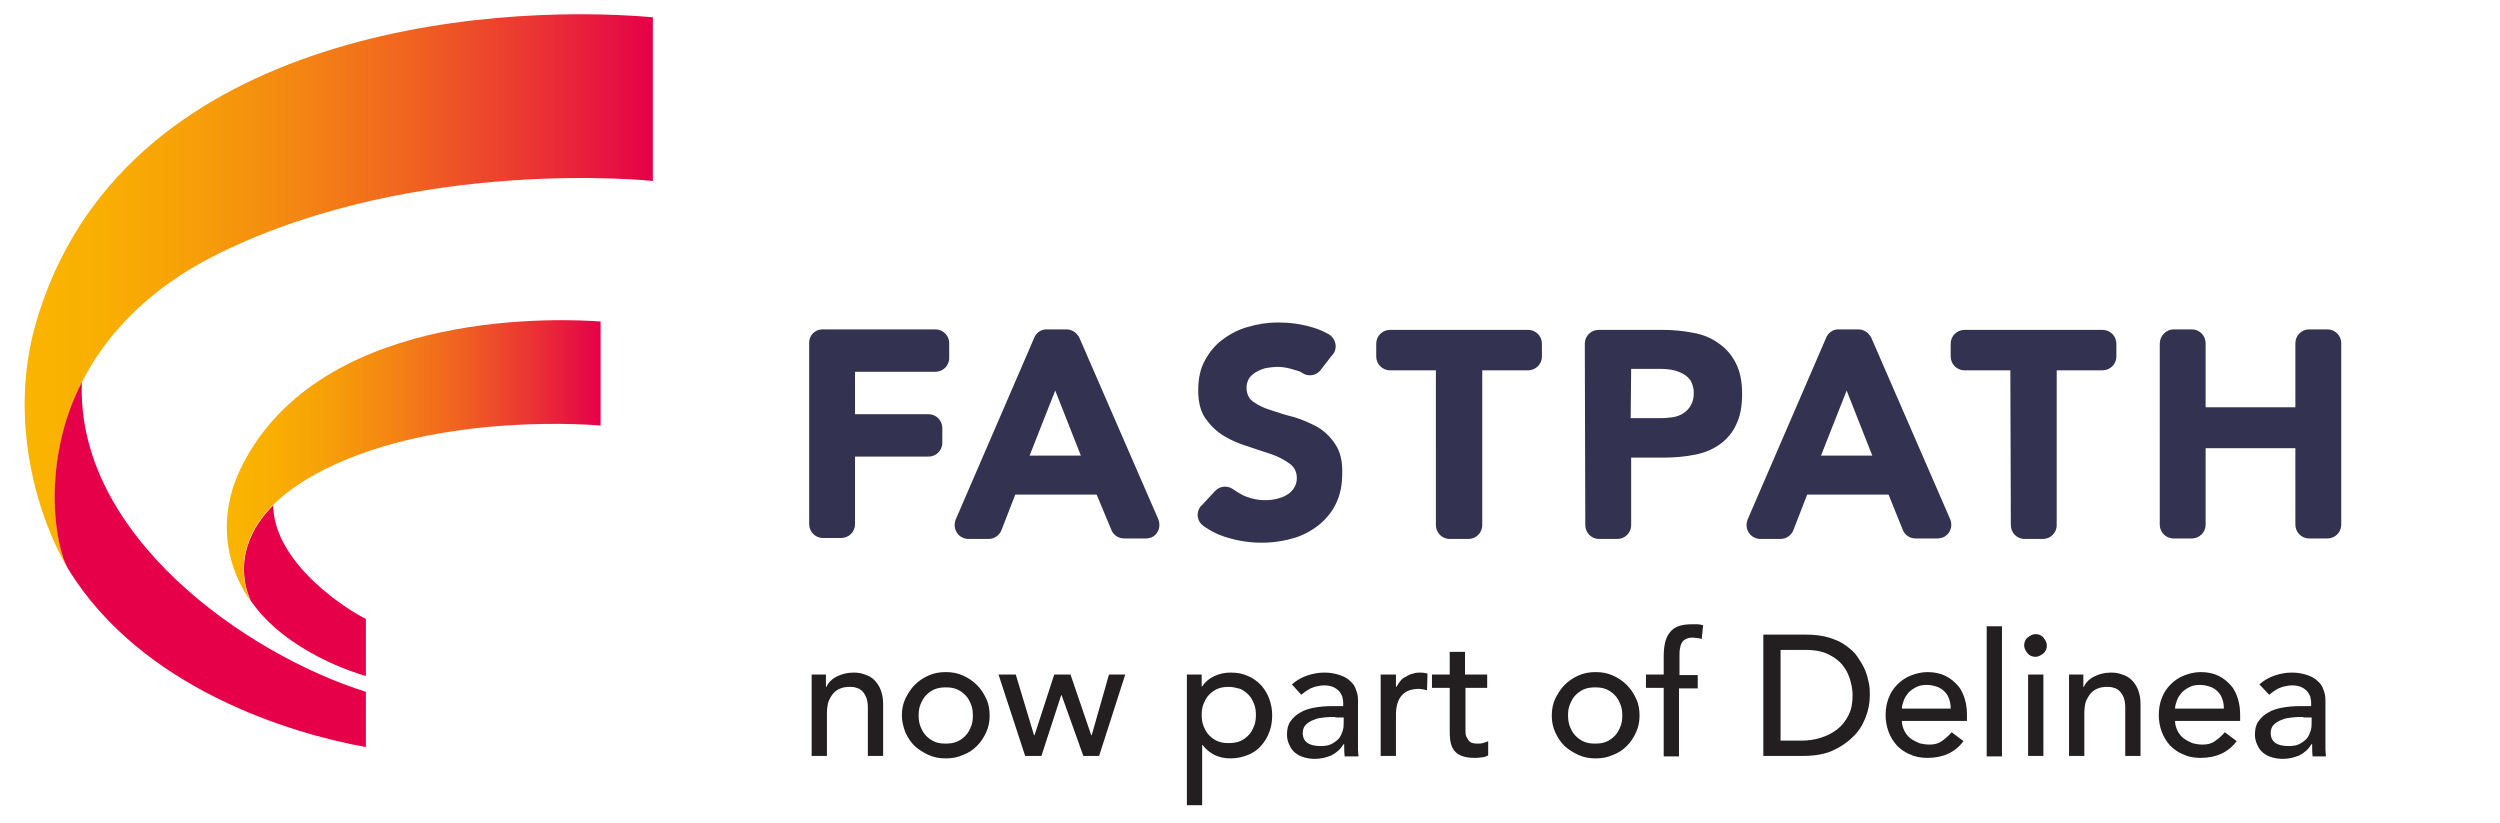<svg xmlns="http://www.w3.org/2000/svg" xml:space="preserve" id="Layer_1" x="0" y="0" style="enable-background:new 0 0 507 167" version="1.1" viewBox="0 0 507 167"><style>.st0{fill:#231f20}.st1{fill:#e50049}.st4{fill:#333251}</style><path d="M164.4 136.8h3.1v2.5h.1c.4-.9 1.1-1.6 2.1-2.1s2.1-.8 3.4-.8c.8 0 1.6.1 2.3.4.7.2 1.4.6 1.9 1.1.5.5 1 1.2 1.3 2 .3.8.5 1.7.5 2.8v10.6H176v-9.8c0-.8-.1-1.4-.3-2-.2-.5-.5-1-.8-1.3-.3-.3-.7-.6-1.2-.7-.5-.2-.9-.2-1.4-.2-.7 0-1.3.1-1.8.3-.6.2-1 .5-1.5 1-.4.5-.7 1-1 1.7-.2.7-.3 1.5-.3 2.5v8.5h-3.1v-16.5zM182.9 145.1c0-1.2.2-2.3.7-3.4.5-1 1.1-2 1.9-2.8.8-.8 1.7-1.4 2.8-1.9 1.1-.5 2.2-.7 3.5-.7s2.4.2 3.5.7c1.1.5 2 1.1 2.8 1.9s1.4 1.7 1.9 2.8c.5 1 .7 2.2.7 3.4 0 1.2-.2 2.3-.7 3.4-.5 1.1-1.1 2-1.9 2.8-.8.8-1.7 1.4-2.8 1.8-1.1.5-2.2.7-3.5.7s-2.4-.2-3.5-.7c-1.1-.5-2-1.1-2.8-1.8-.8-.8-1.4-1.7-1.9-2.8-.4-1.1-.7-2.2-.7-3.4zm3.4 0c0 .8.1 1.6.4 2.3.3.7.6 1.3 1.1 1.8.5.5 1 .9 1.7 1.2.7.3 1.4.4 2.3.4.8 0 1.6-.1 2.3-.4.7-.3 1.2-.7 1.7-1.2s.8-1.1 1.1-1.8c.3-.7.4-1.5.4-2.3s-.1-1.6-.4-2.3c-.3-.7-.6-1.3-1.1-1.8-.5-.5-1-.9-1.7-1.2-.7-.3-1.4-.4-2.3-.4-.8 0-1.6.1-2.3.4-.7.3-1.2.7-1.7 1.2s-.8 1.1-1.1 1.8c-.3.7-.4 1.4-.4 2.3zM202.5 136.8h3.5l3.7 12.3h.1l4-12.3h3.3l4.2 12.3h.1l3.5-12.3h3.3l-5.3 16.5h-3.2l-4.4-12.3h-.1l-4 12.3h-3.3l-5.4-16.5zM240.6 136.8h3.1v2.4h.1c.6-.9 1.4-1.6 2.5-2.1s2.1-.7 3.3-.7c1.3 0 2.4.2 3.5.7 1 .4 1.9 1.1 2.6 1.8.7.8 1.3 1.7 1.7 2.8.4 1.1.6 2.2.6 3.4 0 1.2-.2 2.4-.6 3.4-.4 1.1-1 2-1.7 2.8-.7.8-1.6 1.4-2.6 1.8-1 .4-2.2.7-3.5.7-1.2 0-2.3-.2-3.3-.7-1-.5-1.8-1.2-2.4-2h-.1v12.2h-3.1v-26.5zm8.6 2.5c-.8 0-1.6.1-2.3.4-.7.3-1.2.7-1.7 1.2s-.8 1.1-1.1 1.8c-.3.7-.4 1.5-.4 2.3s.1 1.6.4 2.3c.3.7.6 1.3 1.1 1.8.5.5 1 .9 1.7 1.2.7.3 1.4.4 2.3.4.8 0 1.6-.1 2.3-.4.7-.3 1.2-.7 1.7-1.2s.8-1.1 1.1-1.8c.3-.7.4-1.5.4-2.3s-.1-1.6-.4-2.3c-.3-.7-.6-1.3-1.1-1.8-.5-.5-1-.9-1.7-1.2-.7-.2-1.5-.4-2.3-.4zM262 138.8c.9-.8 1.9-1.4 3.1-1.8 1.2-.4 2.3-.6 3.5-.6 1.2 0 2.2.2 3.1.5.9.3 1.6.7 2.1 1.2.6.5 1 1.1 1.2 1.8.3.7.4 1.4.4 2.1v10c0 .5.1 1 .1 1.4h-2.8c-.1-.8-.1-1.7-.1-2.5h-.1c-.7 1.1-1.5 1.8-2.5 2.3-1 .4-2.1.7-3.3.7-.8 0-1.5-.1-2.2-.3s-1.3-.5-1.8-.9-.9-.9-1.2-1.6c-.3-.6-.5-1.3-.5-2.1 0-1.1.2-2 .7-2.7.5-.7 1.1-1.3 2-1.8.8-.5 1.8-.8 2.9-1 1.1-.2 2.3-.3 3.5-.3h2.3v-.7c0-.4-.1-.8-.2-1.3-.2-.4-.4-.8-.7-1.1-.3-.3-.7-.6-1.2-.8-.5-.2-1.1-.3-1.7-.3-.6 0-1.1.1-1.6.2s-.9.3-1.2.4c-.4.2-.7.4-1 .6-.3.2-.6.5-.9.7l-1.9-2.1zm8.8 6.6c-.7 0-1.5 0-2.3.1-.8.1-1.5.2-2.1.5-.6.2-1.2.6-1.6 1-.4.4-.6 1-.6 1.6 0 1 .3 1.6 1 2.1.6.4 1.5.6 2.6.6.9 0 1.6-.1 2.2-.4.6-.3 1.1-.7 1.5-1.1.4-.5.6-1 .8-1.6.2-.6.2-1.1.2-1.7v-1h-1.7zM280 136.8h3.1v2.5h.1c.2-.4.5-.8.8-1.2s.7-.7 1.2-.9c.4-.3.9-.5 1.4-.6.5-.2 1-.2 1.5-.2s1 .1 1.4.2l-.1 3.4c-.3-.1-.5-.1-.8-.2-.3 0-.5-.1-.8-.1-1.5 0-2.7.4-3.5 1.3-.8.9-1.2 2.2-1.2 4v8.3H280v-16.5zM301.7 139.5h-4.5v8.9c0 .5.1.9.3 1.2.2.4.4.7.7.9.3.2.8.3 1.4.3.4 0 .8 0 1.1-.1s.8-.2 1.1-.4v2.9c-.4.2-.9.4-1.4.4-.6.1-1.1.1-1.4.1-1.2 0-2.1-.2-2.8-.5-.7-.3-1.2-.8-1.5-1.3-.3-.5-.5-1.1-.6-1.8-.1-.7-.1-1.3-.1-2v-8.6h-3.6v-2.7h3.6v-4.6h3.1v4.6h4.5v2.7zM314.7 145.1c0-1.2.2-2.3.7-3.4.5-1 1.1-2 1.9-2.8.8-.8 1.7-1.4 2.8-1.9 1.1-.5 2.2-.7 3.5-.7s2.4.2 3.5.7c1.1.5 2 1.1 2.8 1.9s1.4 1.7 1.9 2.8c.5 1 .7 2.2.7 3.4 0 1.2-.2 2.3-.7 3.4-.5 1.1-1.1 2-1.9 2.8-.8.8-1.7 1.4-2.8 1.8-1.1.5-2.2.7-3.5.7s-2.4-.2-3.5-.7c-1.1-.5-2-1.1-2.8-1.8-.8-.8-1.4-1.7-1.9-2.8-.5-1.1-.7-2.2-.7-3.4zm3.3 0c0 .8.1 1.6.4 2.3.3.7.6 1.3 1.1 1.8.5.5 1 .9 1.7 1.2.7.3 1.4.4 2.3.4.8 0 1.6-.1 2.3-.4.7-.3 1.2-.7 1.7-1.2s.8-1.1 1.1-1.8c.3-.7.4-1.5.4-2.3s-.1-1.6-.4-2.3c-.3-.7-.6-1.3-1.1-1.8-.5-.5-1-.9-1.7-1.2-.7-.3-1.4-.4-2.3-.4-.8 0-1.6.1-2.3.4-.7.3-1.2.7-1.7 1.2s-.8 1.1-1.1 1.8c-.3.7-.4 1.4-.4 2.3zM337.4 139.5h-3.6v-2.7h3.6v-3.7c0-2.2.4-3.9 1.3-4.9.8-1.1 2.3-1.6 4.4-1.6h1.1c.4 0 .8.1 1.2.2l-.3 2.8c-.3-.1-.6-.2-.9-.2-.3 0-.6-.1-.9-.1-.6 0-1 .1-1.4.3s-.6.4-.8.7c-.2.3-.3.7-.4 1.2-.1.5-.1 1-.1 1.6v3.8h3.7v2.7h-3.8v13.8h-3.1v-13.9zM357.7 128.7h8.6c1.7 0 3.3.2 4.6.6 1.3.4 2.5.9 3.4 1.6 1 .7 1.8 1.4 2.4 2.3.6.9 1.1 1.7 1.5 2.6s.6 1.8.8 2.7c.2.9.2 1.7.2 2.5 0 1.6-.3 3.1-.9 4.6-.6 1.5-1.4 2.8-2.6 3.9-1.1 1.1-2.6 2.1-4.2 2.8-1.7.7-3.6 1-5.8 1h-8.1v-24.6zm3.4 21.5h4.2c1.4 0 2.8-.2 4-.6 1.3-.4 2.4-1 3.3-1.7 1-.8 1.7-1.7 2.3-2.9s.8-2.5.8-4c0-.8-.1-1.7-.4-2.8-.3-1.1-.7-2.1-1.4-3-.7-1-1.7-1.8-2.9-2.4-1.3-.7-2.9-1-4.9-1h-5v18.4zM385.7 146.2c0 .7.2 1.4.5 2 .3.6.7 1.1 1.2 1.5.5.4 1.1.7 1.8 1 .7.2 1.4.3 2.1.3 1 0 1.8-.2 2.5-.7.7-.5 1.4-1.1 2-1.8l2.4 1.8c-1.7 2.3-4.2 3.4-7.3 3.4-1.3 0-2.5-.2-3.5-.7-1.1-.4-2-1.1-2.7-1.8-.7-.8-1.3-1.7-1.7-2.8-.4-1.1-.6-2.2-.6-3.4 0-1.2.2-2.4.6-3.4.4-1.1 1-2 1.8-2.8.8-.8 1.7-1.4 2.7-1.8 1-.4 2.2-.7 3.4-.7 1.5 0 2.7.3 3.7.8s1.8 1.2 2.5 2 1.1 1.8 1.4 2.8c.3 1 .4 2.1.4 3.2v1.1h-13.2zm9.9-2.5c0-.7-.1-1.3-.3-1.9-.2-.6-.5-1.1-.9-1.5-.4-.4-.9-.8-1.5-1-.6-.2-1.3-.4-2.1-.4s-1.5.1-2.1.4c-.6.3-1.2.7-1.6 1.1-.4.5-.8 1-1 1.6-.2.6-.4 1.1-.4 1.7h9.9zM402.9 127h3.1v26.4h-3.1V127zM410.5 130.9c0-.6.2-1.2.7-1.6s1-.7 1.6-.7 1.2.2 1.6.7.7 1 .7 1.6-.2 1.2-.7 1.6-1 .7-1.6.7-1.2-.2-1.6-.7-.7-1-.7-1.6zm.8 5.9h3.1v16.5h-3.1v-16.5zM419.4 136.8h3.1v2.5h.1c.4-.9 1.1-1.6 2.1-2.1s2.1-.8 3.4-.8c.8 0 1.6.1 2.3.4.7.2 1.4.6 1.9 1.1.5.5 1 1.2 1.3 2 .3.8.5 1.7.5 2.8v10.6H431v-9.8c0-.8-.1-1.4-.3-2-.2-.5-.5-1-.8-1.3-.3-.3-.7-.6-1.2-.7-.5-.2-.9-.2-1.4-.2-.7 0-1.3.1-1.8.3-.6.2-1 .5-1.5 1-.4.5-.7 1-1 1.7-.2.7-.3 1.5-.3 2.5v8.5h-3.1v-16.5zM441.1 146.2c0 .7.2 1.4.5 2 .3.6.7 1.1 1.2 1.5.5.4 1.1.7 1.8 1 .7.2 1.4.3 2.1.3 1 0 1.8-.2 2.5-.7.7-.5 1.4-1.1 2-1.8l2.4 1.8c-1.7 2.3-4.2 3.4-7.3 3.4-1.3 0-2.5-.2-3.5-.7-1.1-.4-2-1.1-2.7-1.8-.7-.8-1.3-1.7-1.7-2.8-.4-1.1-.6-2.2-.6-3.4 0-1.2.2-2.4.6-3.4.4-1.1 1-2 1.8-2.8.8-.8 1.7-1.4 2.7-1.8 1-.4 2.2-.7 3.4-.7 1.5 0 2.7.3 3.7.8s1.8 1.2 2.5 2 1.1 1.8 1.4 2.8c.3 1 .4 2.1.4 3.2v1.1h-13.2zm9.9-2.5c0-.7-.1-1.3-.3-1.9-.2-.6-.5-1.1-.9-1.5-.4-.4-.9-.8-1.5-1-.6-.2-1.3-.4-2.1-.4s-1.5.1-2.1.4c-.6.3-1.2.7-1.6 1.1-.4.5-.8 1-1 1.6-.2.6-.4 1.1-.4 1.7h9.9zM458.2 138.8c.9-.8 1.9-1.4 3.1-1.8 1.2-.4 2.3-.6 3.5-.6 1.2 0 2.2.2 3.1.5.9.3 1.6.7 2.1 1.2.6.5 1 1.1 1.2 1.8.3.7.4 1.4.4 2.1v10c0 .5.1 1 .1 1.4H469c-.1-.8-.1-1.7-.1-2.5h-.1c-.7 1.1-1.5 1.8-2.5 2.3-1 .4-2.1.7-3.3.7-.8 0-1.5-.1-2.2-.3s-1.3-.5-1.8-.9-.9-.9-1.2-1.6c-.3-.6-.5-1.3-.5-2.1 0-1.1.2-2 .7-2.7.5-.7 1.1-1.3 2-1.8.8-.5 1.8-.8 2.9-1 1.1-.2 2.3-.3 3.5-.3h2.3v-.7c0-.4-.1-.8-.2-1.3-.2-.4-.4-.8-.7-1.1-.3-.3-.7-.6-1.2-.8-.5-.2-1.1-.3-1.7-.3-.6 0-1.1.1-1.6.2s-.9.3-1.2.4c-.4.2-.7.4-1 .6-.3.2-.6.5-.9.7l-2-2.1zm8.9 6.6c-.7 0-1.5 0-2.3.1-.8.1-1.5.2-2.1.5-.6.2-1.2.6-1.6 1-.4.4-.6 1-.6 1.6 0 1 .3 1.6 1 2.1.6.4 1.5.6 2.6.6.9 0 1.6-.1 2.2-.4.6-.3 1.1-.7 1.5-1.1.4-.5.6-1 .8-1.6.2-.6.2-1.1.2-1.7v-1h-1.7z" class="st0"/><path d="M74.2 125.5v11.6c-1.8-.5-16.1-4.8-23.3-15.2-.6-1.2-2.7-6.2-.3-12.3.9-2.3 2.3-4.6 4.8-7.1.2 12.2 16.1 21.8 18.8 23z" class="st1"/><linearGradient id="SVGID_1_" x1="46.072" x2="121.801" y1="715.095" y2="715.095" gradientTransform="matrix(1 0 0 -1 0 808.47)" gradientUnits="userSpaceOnUse"><stop offset="0" style="stop-color:#fab500"/><stop offset=".12" style="stop-color:#f9af02"/><stop offset=".27" style="stop-color:#f79f08"/><stop offset=".44" style="stop-color:#f48513"/><stop offset=".63" style="stop-color:#f06021"/><stop offset=".82" style="stop-color:#ea3234"/><stop offset="1" style="stop-color:#e50049"/><stop offset="1" style="stop-color:#e50049"/></linearGradient><path d="M121.8 86.3s-32-3-55.8 8.8c-22 11-16.1 24.8-15.2 26.8-4.8-6.8-7.4-17.4-1-28.8 17-31 65.3-28.4 72-27.9v21.1z" style="fill:url(#SVGID_1_)"/><linearGradient id="SVGID_00000104666393300347870780000013828043970594933938_" x1="5.004" x2="132.397" y1="749.284" y2="749.284" gradientTransform="matrix(1 0 0 -1 0 808.47)" gradientUnits="userSpaceOnUse"><stop offset="0" style="stop-color:#fab500"/><stop offset=".12" style="stop-color:#f9af02"/><stop offset=".27" style="stop-color:#f79f08"/><stop offset=".44" style="stop-color:#f48513"/><stop offset=".63" style="stop-color:#f06021"/><stop offset=".82" style="stop-color:#ea3234"/><stop offset="1" style="stop-color:#e50049"/><stop offset="1" style="stop-color:#e50049"/></linearGradient><path d="M132.4 3.5v33.2S85 31.6 44.8 51.2c-40.4 19.7-35 57.4-30.9 64.3C8 105.8 1.5 85.9 7.2 65.8 24.1 6.6 98.1.5 132.4 3.5z" style="fill:url(#SVGID_00000104666393300347870780000013828043970594933938_)"/><path d="M74.2 140.3v11.2c-15.2-2.7-45.5-11.9-60.3-36-2.9-4.7-5.5-22.1 2.7-38-1.2 31.1 33.4 55.2 57.6 62.8z" class="st1"/><path d="M166.8 66.8h22.9c1.6 0 2.8 1.3 2.8 2.8v3c0 1.6-1.3 2.8-2.8 2.8h-16.3V84h14.9c1.6 0 2.8 1.3 2.8 2.8v3c0 1.6-1.3 2.8-2.8 2.8h-14.9v13.7c0 1.6-1.3 2.8-2.8 2.8h-3.7c-1.6 0-2.8-1.3-2.8-2.8V69.7c-.1-1.6 1.1-2.9 2.7-2.9zM267.7 75.2c-.9 1-2.4 1.2-3.5.5-.4-.3-.9-.5-1.4-.6-1.2-.4-2.4-.7-3.7-.7-.7 0-1.4.1-2.1.2-.7.1-1.4.4-2 .7-.6.3-1.2.8-1.6 1.3-.4.6-.6 1.3-.6 2 0 1.3.5 2.3 1.4 2.9 1 .7 2.2 1.3 3.6 1.7 1.5.5 3 1 4.7 1.4 1.6.5 3.2 1.2 4.7 2 1.5.9 2.7 2.1 3.6 3.5 1 1.5 1.5 3.5 1.4 5.9 0 2.4-.4 4.4-1.3 6.2-.8 1.7-2.1 3.2-3.6 4.4-1.6 1.2-3.3 2.1-5.2 2.6-4.6 1.3-9.4 1.1-13.9-.4-1.5-.5-2.8-1.2-4.1-2.1-1.3-.9-1.6-2.6-.7-3.9.1-.1.1-.2.3-.3l2.7-2.9c1-1.1 2.6-1.2 3.8-.3.6.4 1.2.8 1.8 1.1 2.1 1 4.5 1.3 6.8.8.7-.2 1.5-.4 2.1-.8.6-.3 1.1-.8 1.5-1.4.4-.6.6-1.3.6-2 0-1.3-.5-2.3-1.5-3-1-.7-2.2-1.4-3.7-1.9s-3.1-1-4.8-1.6c-1.7-.5-3.3-1.2-4.8-2.1-1.5-.9-2.7-2.1-3.7-3.5s-1.5-3.3-1.5-5.7.4-4.3 1.3-6c.9-1.7 2.1-3.2 3.6-4.3 1.6-1.2 3.3-2.1 5.2-2.6 2-.6 4-.9 6.1-.9 2.4 0 4.7.3 7 1 1.1.3 2.2.8 3.3 1.4 1.3.8 1.8 2.5 1 3.8-.1.2-.2.3-.4.5l-2.4 3.1zM291.2 75.1h-9.3c-1.6 0-2.8-1.3-2.8-2.8v-2.6c0-1.6 1.3-2.8 2.8-2.8h28c1.6 0 2.8 1.3 2.8 2.8v2.6c0 1.6-1.3 2.8-2.8 2.8h-9.3v31.4c0 1.6-1.3 2.8-2.8 2.8H294c-1.6 0-2.8-1.3-2.8-2.8V75.1zM321.4 69.7c0-1.6 1.3-2.8 2.8-2.8h13c2.1 0 4.2.2 6.2.6 1.8.3 3.6 1 5.1 2.1 1.5 1 2.7 2.4 3.5 4 .9 1.7 1.3 3.8 1.3 6.3s-.4 4.6-1.2 6.2c-.7 1.6-1.9 3-3.3 4s-3 1.7-5 2.1c-2 .4-4.1.6-6.2.6h-6.8v13.7c0 1.6-1.3 2.8-2.8 2.8h-3.7c-1.6 0-2.8-1.3-2.8-2.8l-.1-36.8zm9.3 15.1h6.2c.8 0 1.6-.1 2.4-.2.7-.1 1.5-.4 2.1-.8.6-.4 1.1-.9 1.5-1.6.4-.7.6-1.5.6-2.5 0-1.1-.3-1.9-.7-2.6-.5-.7-1.2-1.2-1.9-1.5-.8-.4-1.7-.6-2.6-.7-.9-.1-1.8-.1-2.7-.1h-4.8l-.1 10zM372.8 66.8h4.1c1.1 0 2.1.7 2.6 1.7l16 36.8c.6 1.4 0 3.1-1.5 3.7-.4.1-.7.2-1.1.2h-4.4c-1.2 0-2.2-.7-2.6-1.7l-2.9-7.2h-16.5l-2.8 7.2c-.4 1.1-1.5 1.8-2.6 1.8H357c-1.6 0-2.8-1.3-2.8-2.8 0-.4.1-.8.2-1.1l15.9-36.8c.4-1.1 1.4-1.8 2.5-1.8zm1.7 12.4-5.2 13.2h10.4l-5.2-13.2zM212.2 66.8h4.1c1.1 0 2.1.7 2.6 1.7l16 36.8c.6 1.4 0 3.1-1.4 3.7-.4.1-.7.2-1.1.2H228c-1.2 0-2.2-.7-2.6-1.7l-3-7.2h-16.5l-2.8 7.2c-.4 1.1-1.5 1.8-2.6 1.8h-4.1c-1.6 0-2.8-1.3-2.8-2.8 0-.4.1-.8.2-1.1l15.9-36.8c.4-1.1 1.4-1.8 2.5-1.8zm1.8 12.4-5.2 13.2h10.4L214 79.2zM407.7 75.1h-9.3c-1.6 0-2.8-1.3-2.8-2.8v-2.6c0-1.6 1.3-2.8 2.8-2.8h28c1.6 0 2.8 1.3 2.8 2.8v2.6c0 1.6-1.3 2.8-2.8 2.8h-9.3v31.4c0 1.6-1.3 2.8-2.8 2.8h-3.7c-1.6 0-2.8-1.3-2.8-2.8l-.1-31.4zM440.8 66.8h3.7c1.6 0 2.8 1.3 2.8 2.8v13h18.2v-13c0-1.6 1.3-2.8 2.8-2.8h3.7c1.6 0 2.8 1.3 2.8 2.8v36.8c0 1.6-1.3 2.8-2.8 2.8h-3.7c-1.6 0-2.8-1.3-2.8-2.8V90.9h-18.2v15.5c0 1.6-1.3 2.8-2.8 2.8h-3.7c-1.6 0-2.8-1.3-2.8-2.8V69.7c0-1.6 1.3-2.9 2.8-2.9z" class="st4"/></svg>